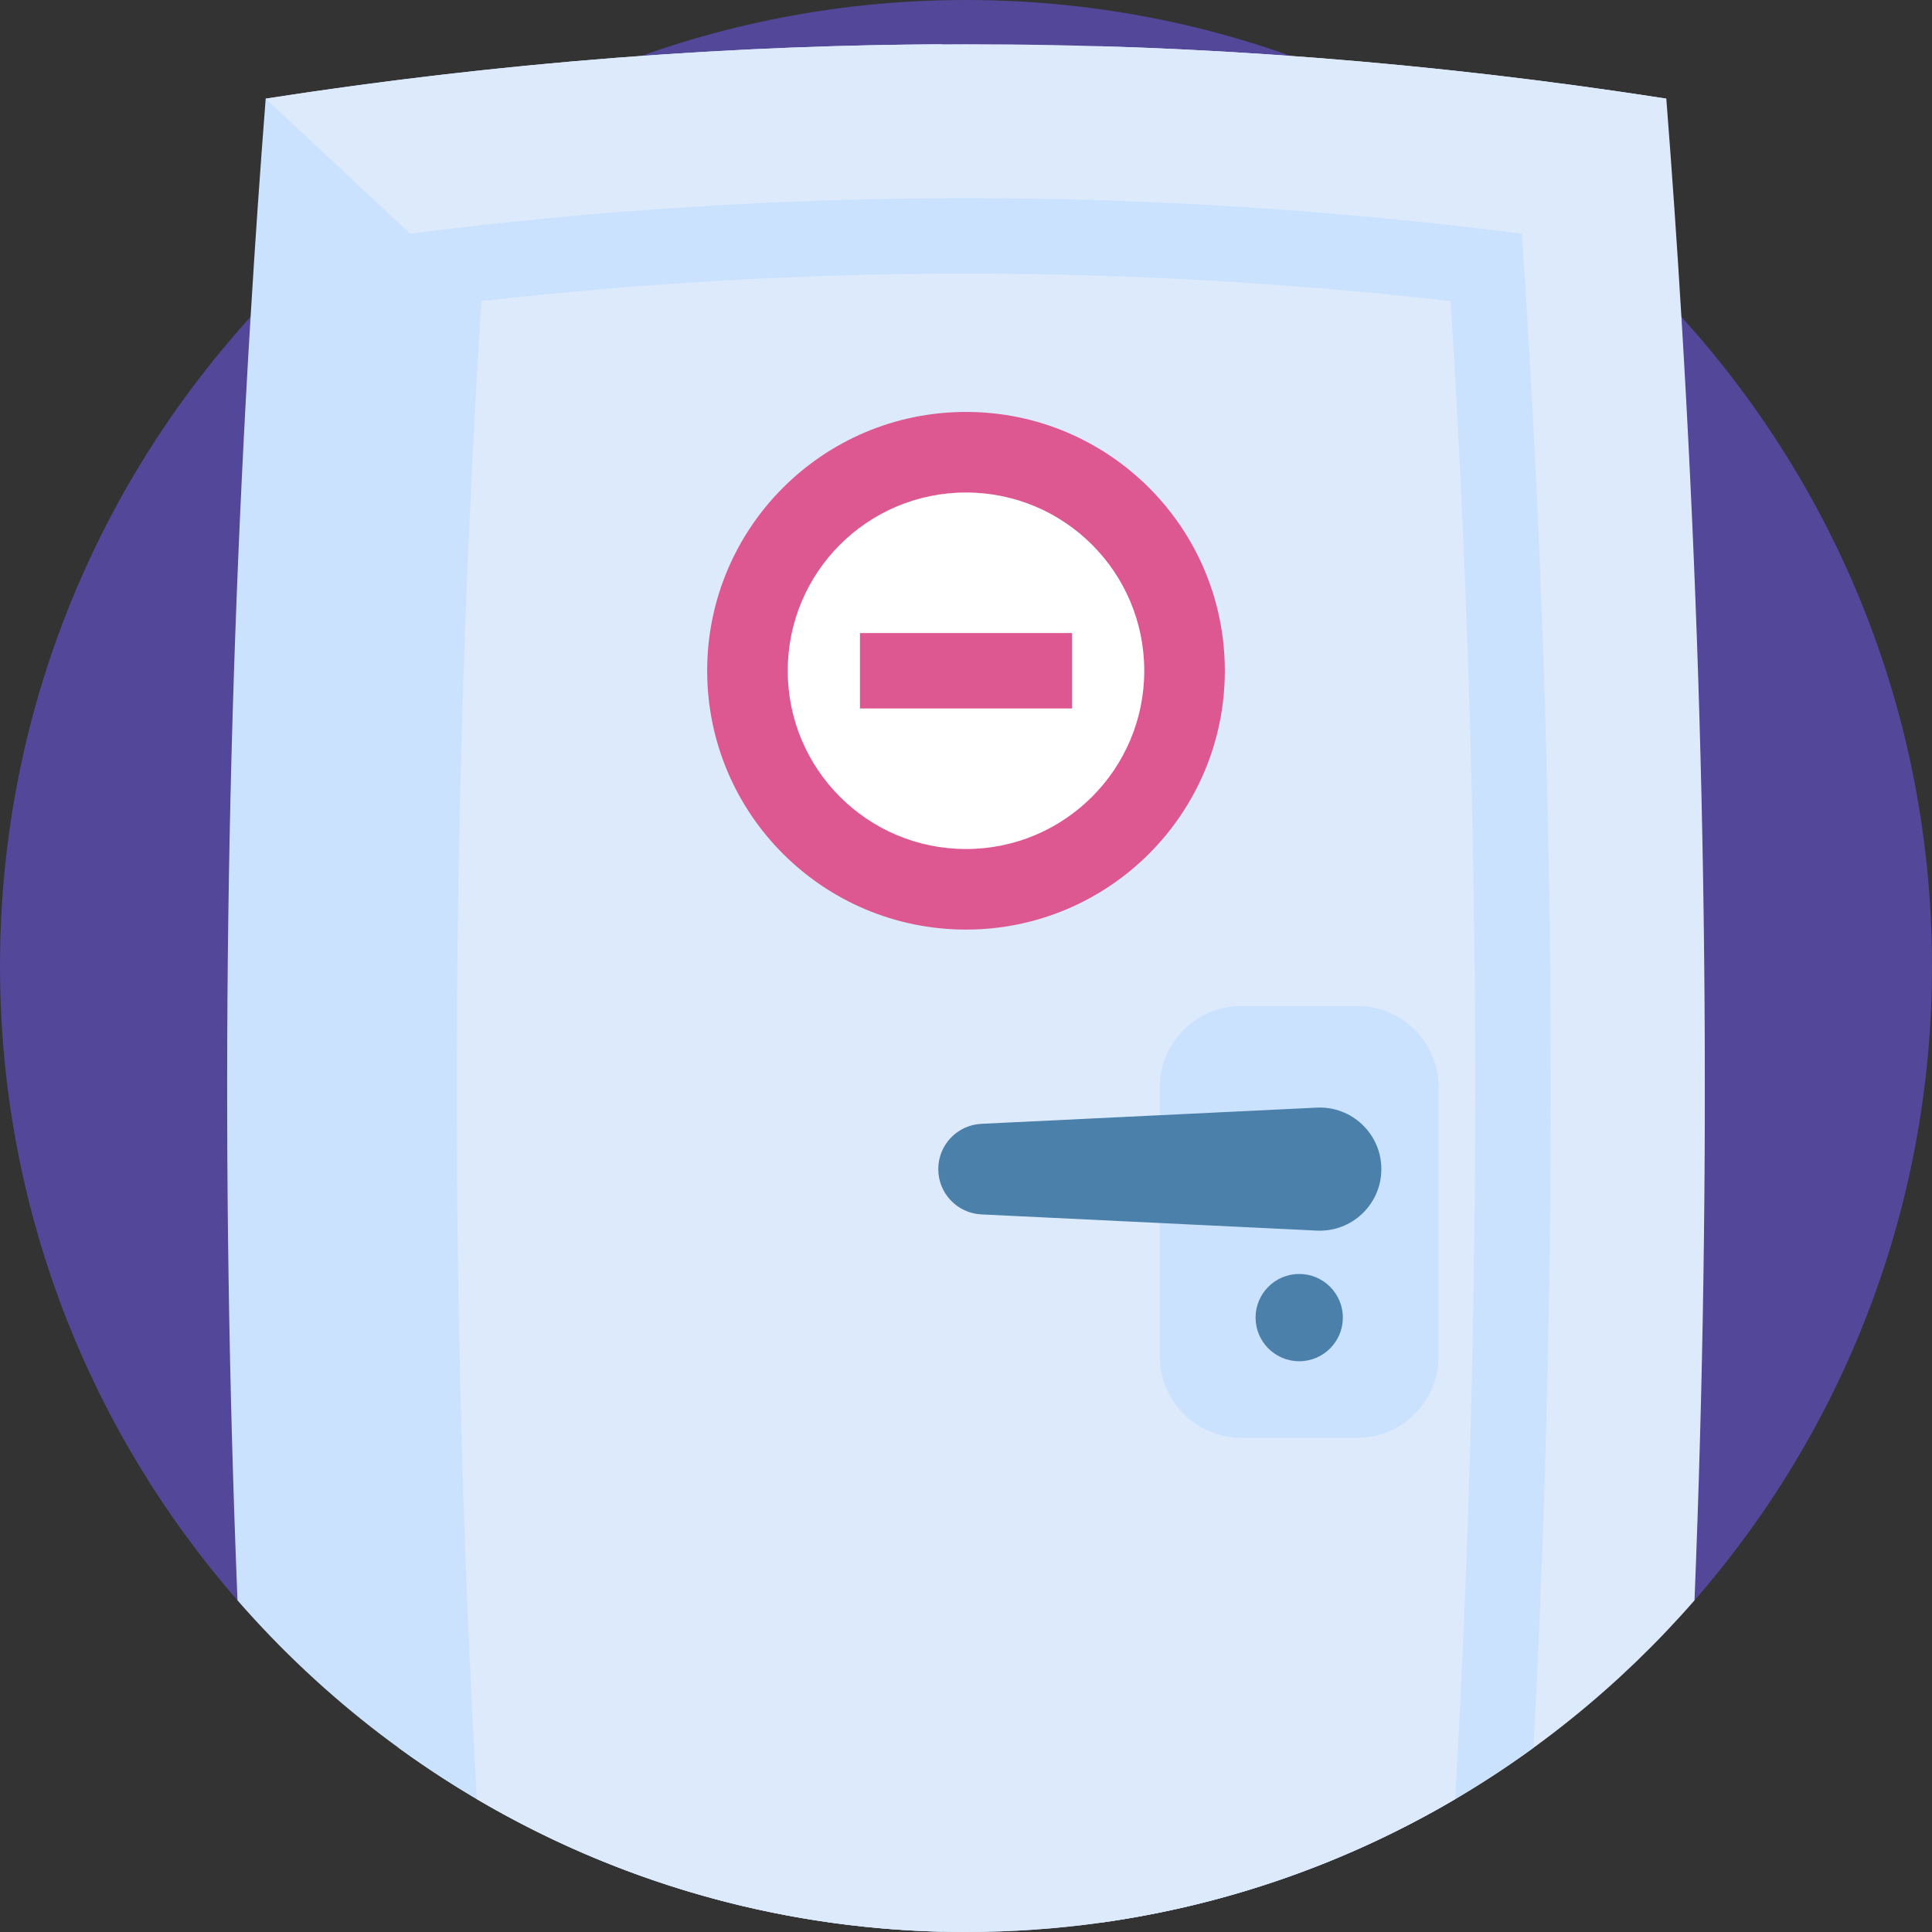 <svg id="Capa_1" enable-background="new 0 0 512 512" height="512" viewBox="0 0 512 512" width="512" xmlns="http://www.w3.org/2000/svg"><rect x="0" y="0" width="512" height="512" fill="#333333" stroke="none"/><g><path d="m512 256c0 64.343-23.738 123.141-62.933 168.116-86.232-19.31-116.025 38.417-193.067 38.417s-108.213-70.414-193.067-38.417c-39.195-44.975-62.933-103.773-62.933-168.116 0-141.385 114.615-256 256-256s256 114.615 256 256z" fill="#524798"/><path d="m249.68 11.73v500.2c-74.49-1.81-141.1-35.44-186.74-87.82-4.58-113.38-3.42-226.76 3.47-340.14 1.16-19.28 2.5-38.55 4-57.83 33.2-5.16 66.4-8.94 99.6-11.33 26.56-1.91 53.11-2.94 79.67-3.08z" fill="#cbe2ff"/><path d="m449.06 424.11c-39.57 45.42-94.91 76.74-157.49 85.44v-497.3c16.83.5 33.65 1.36 50.48 2.58 33.18 2.38 66.36 6.15 99.54 11.31 1.5 19.28 2.84 38.55 4 57.83 6.89 113.38 8.05 226.76 3.47 340.14z" fill="#ddeafb"/><path d="m441.592 26.142-38.293 35.785-129.004 57.904-165.594-57.904-38.293-35.785c123.731-19.233 247.453-19.233 371.184 0z" fill="#ddeafb"/><path d="m406.4 463.17c-33.15 24.12-72.32 40.47-114.83 46.38-11.62 1.61-23.5 2.45-35.57 2.45-2.11 0-4.22-.03-6.32-.07-53.77-1.31-103.44-19.2-144.08-48.76-6.98-133.52-5.94-268.02 3.1-401.25 49.06-6.25 98.46-9.41 147.3-9.41s98.24 3.16 147.3 9.41c9.04 133.23 10.08 267.73 3.1 401.25z" fill="#cbe2ff"/><path d="m385.63 476.79c-28.31 16.67-60.12 28.04-94.06 32.76-11.62 1.61-23.5 2.45-35.57 2.45-2.11 0-4.22-.03-6.32-.07-44.92-1.09-86.99-13.76-123.31-35.14-7.48-131.92-7.07-265.22 1.21-396.99 42.82-4.84 85.94-7.29 128.42-7.29s85.6 2.45 128.42 7.29c8.28 131.77 8.69 265.07 1.21 396.99z" fill="#ddeafb"/><path d="m328.897 381.027h30.813c11.895 0 21.538-9.643 21.538-21.538v-71.346c0-11.895-9.643-21.538-21.538-21.538h-30.813c-11.895 0-21.538 9.643-21.538 21.538v71.346c.001 11.895 9.643 21.538 21.538 21.538z" fill="#cbe2ff"/><path d="m260.085 321.829 88.883 4.294c9.308.45 17.102-6.976 17.102-16.295 0-9.319-7.793-16.745-17.102-16.295l-88.883 4.294c-6.403.309-11.435 5.591-11.435 12.001 0 6.41 5.032 11.692 11.435 12.001z" fill="#4a80aa"/><circle cx="344.304" cy="349.178" fill="#4a80aa" r="11.565"/><g><circle cx="256" cy="177.758" fill="#dd5790" r="68.59"/><circle cx="256" cy="177.758" fill="#fff" r="47.241"/><path d="m227.902 167.767h56.196v19.982h-56.196z" fill="#dd5790"/></g></g></svg>